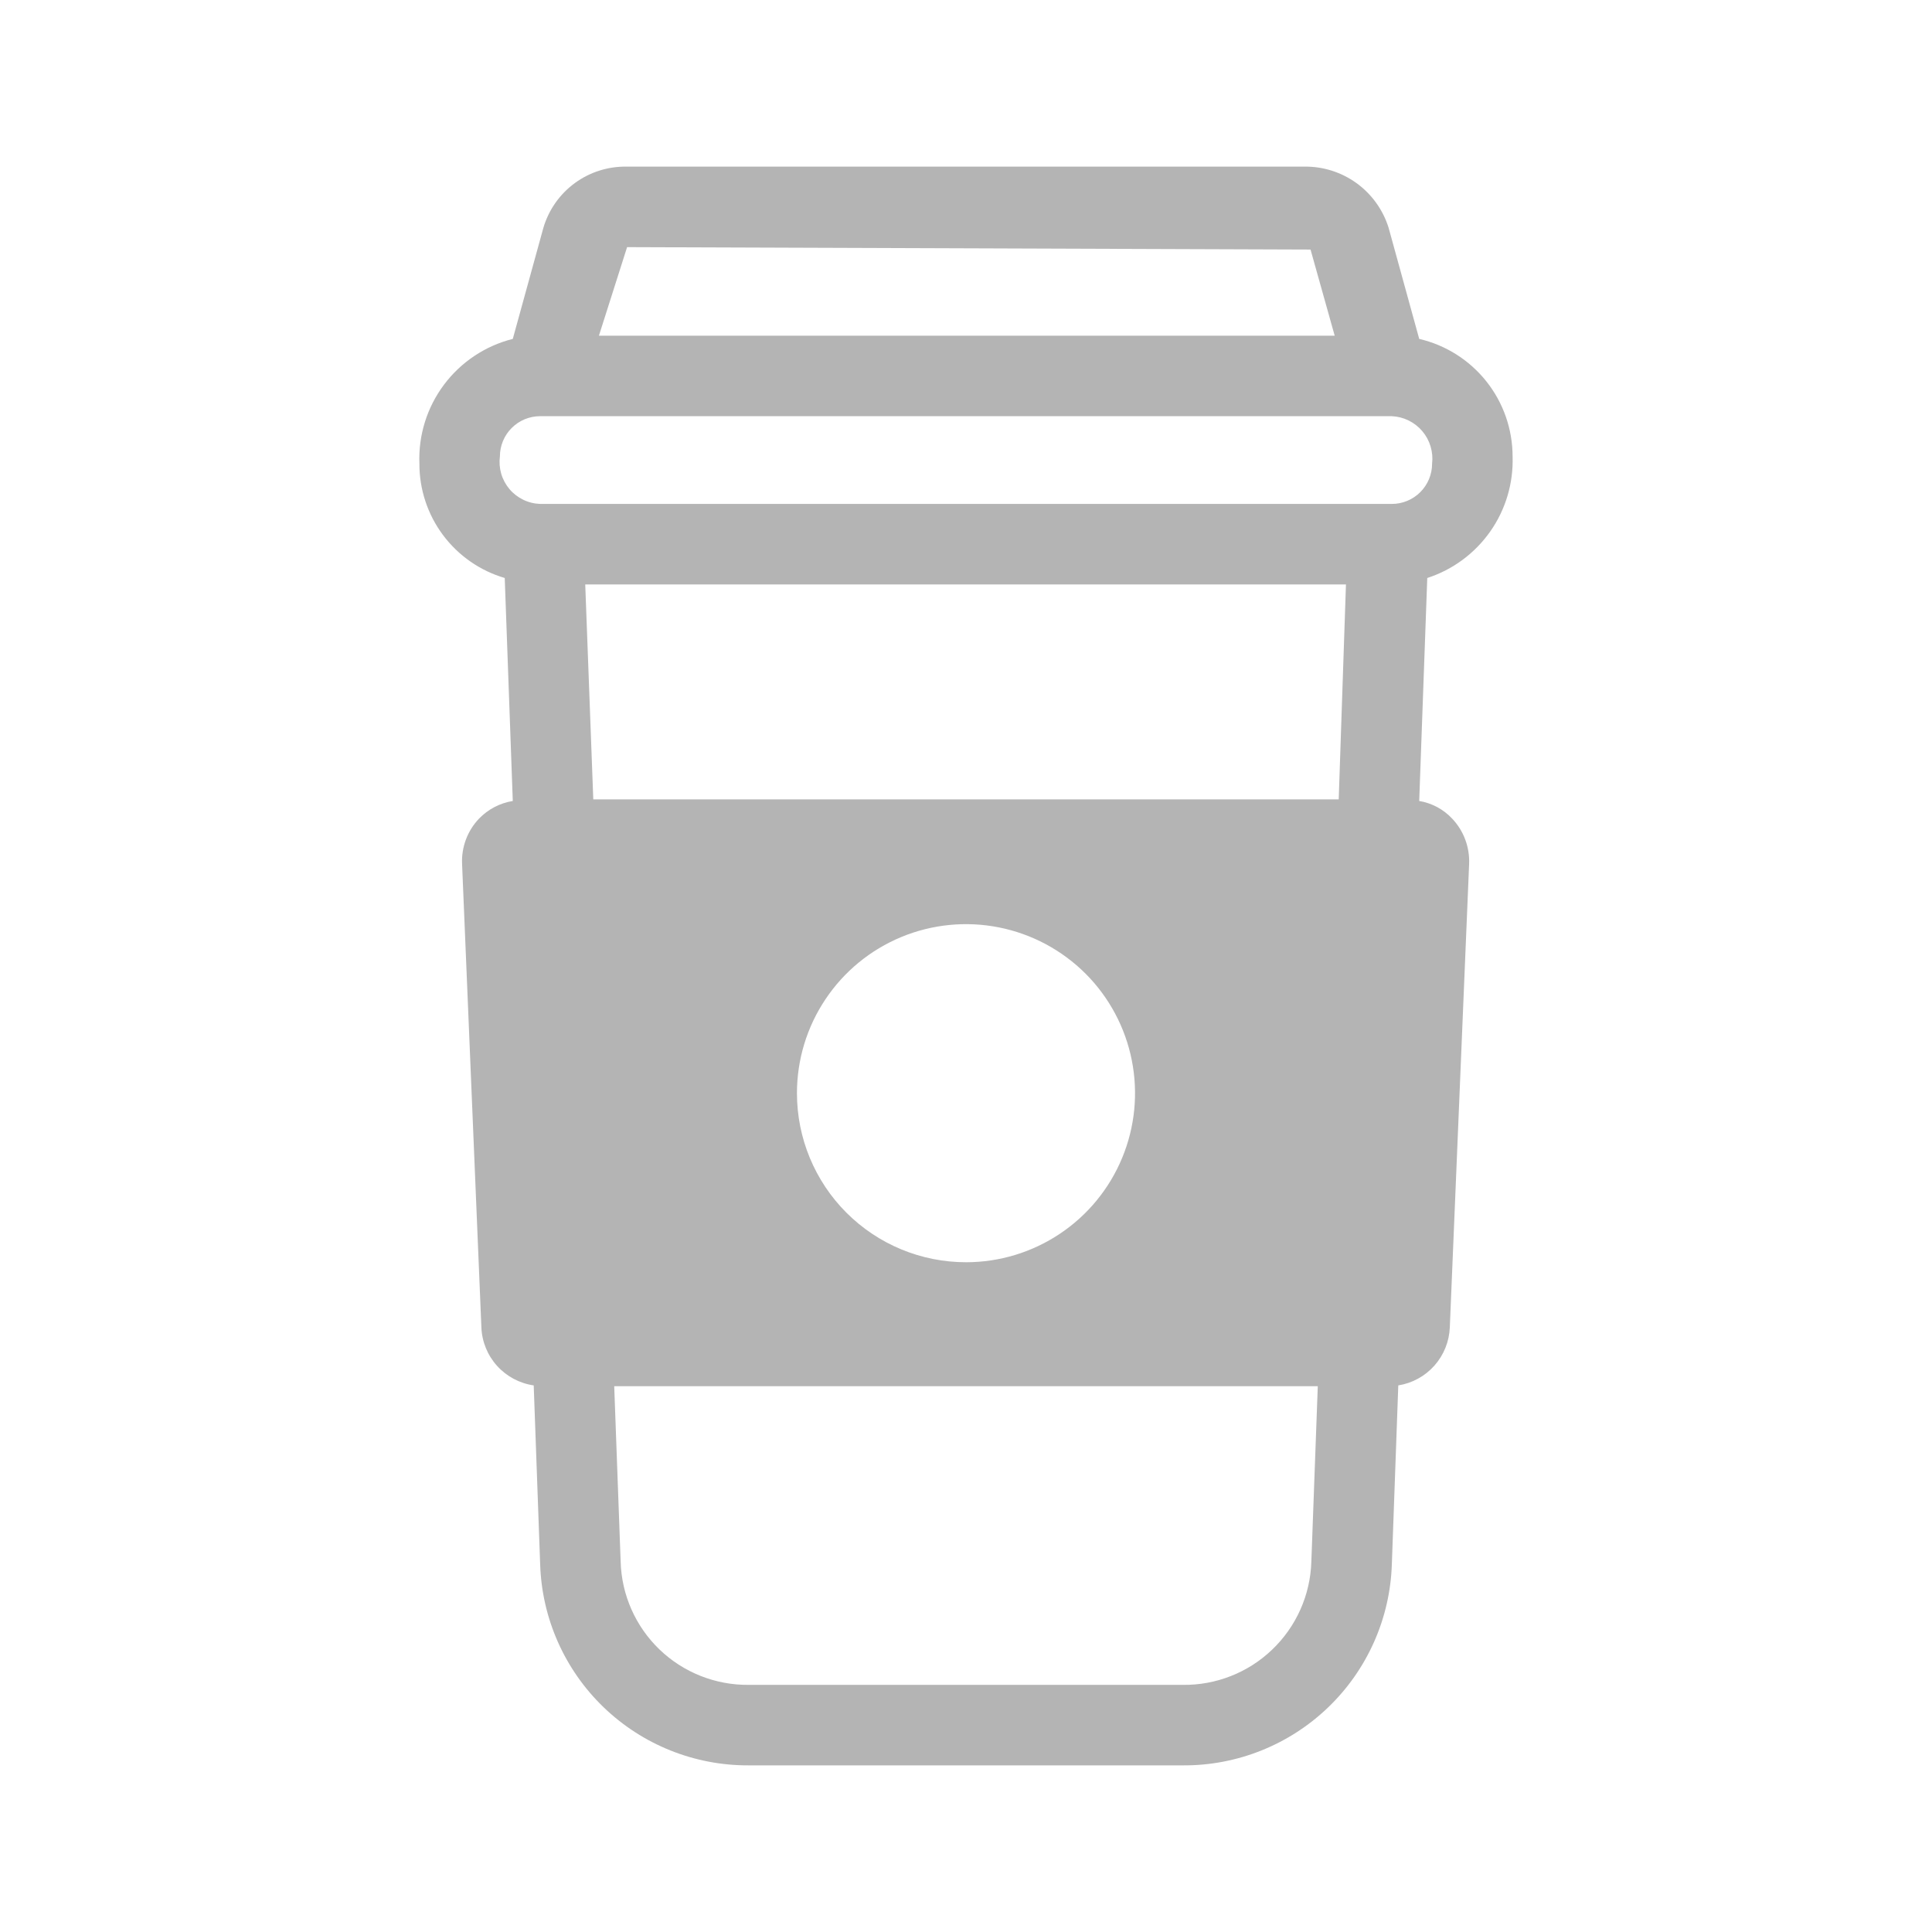 <svg width="48" height="48" viewBox="0 0 48 48" fill="none" xmlns="http://www.w3.org/2000/svg">
<path d="M37.58 11.34C37.579 10.663 37.35 10.006 36.929 9.476C36.508 8.946 35.919 8.573 35.26 8.42L34.5 5.66C34.361 5.214 34.081 4.824 33.703 4.55C33.324 4.276 32.867 4.132 32.4 4.14H15.58C15.114 4.13 14.658 4.273 14.282 4.548C13.906 4.823 13.632 5.213 13.5 5.66L12.74 8.42C12.056 8.592 11.453 8.994 11.03 9.559C10.608 10.123 10.392 10.816 10.42 11.52C10.418 12.159 10.624 12.781 11.006 13.293C11.389 13.806 11.927 14.18 12.54 14.36L12.74 19.9C12.42 19.952 12.125 20.106 11.9 20.34C11.758 20.489 11.648 20.665 11.576 20.857C11.504 21.05 11.471 21.255 11.48 21.46L11.96 32.98C11.974 33.334 12.112 33.672 12.35 33.935C12.587 34.198 12.909 34.369 13.26 34.42L13.42 38.86C13.461 40.204 14.025 41.479 14.993 42.413C15.961 43.347 17.255 43.866 18.6 43.86H29.38C30.728 43.871 32.026 43.353 32.998 42.419C33.97 41.485 34.538 40.207 34.58 38.86L34.74 34.42C35.087 34.365 35.404 34.191 35.637 33.929C35.87 33.666 36.006 33.331 36.02 32.98L36.5 21.46C36.508 21.255 36.475 21.05 36.403 20.857C36.331 20.665 36.221 20.489 36.08 20.34C35.863 20.107 35.574 19.952 35.26 19.9L35.46 14.36C36.093 14.155 36.642 13.749 37.025 13.204C37.407 12.66 37.602 12.005 37.58 11.34ZM15.58 6.14L32.56 6.2L33.16 8.34H14.88L15.58 6.14ZM32.58 38.8C32.555 39.628 32.205 40.413 31.606 40.985C31.008 41.558 30.208 41.872 29.38 41.86H18.6C17.775 41.868 16.979 41.552 16.384 40.98C15.79 40.408 15.443 39.625 15.42 38.8L15.26 34.44H32.74L32.58 38.8ZM19.8 27.16C19.8 26.329 20.046 25.517 20.508 24.827C20.969 24.136 21.625 23.598 22.392 23.28C23.16 22.962 24.005 22.879 24.819 23.041C25.634 23.203 26.382 23.603 26.97 24.19C27.557 24.777 27.957 25.526 28.119 26.341C28.281 27.155 28.198 28 27.88 28.767C27.562 29.535 27.024 30.191 26.333 30.652C25.642 31.114 24.831 31.36 24 31.36C22.886 31.36 21.818 30.918 21.03 30.13C20.242 29.342 19.8 28.274 19.8 27.16ZM33.26 19.86H14.74L14.54 14.52H33.44L33.26 19.86ZM34.58 12.52H13.42C13.274 12.515 13.131 12.48 13 12.416C12.869 12.353 12.752 12.263 12.658 12.152C12.564 12.04 12.494 11.911 12.453 11.771C12.412 11.631 12.401 11.484 12.42 11.34C12.42 11.075 12.525 10.82 12.713 10.633C12.9 10.445 13.155 10.34 13.42 10.34H34.58C34.725 10.347 34.867 10.383 34.997 10.447C35.127 10.511 35.243 10.601 35.337 10.712C35.431 10.823 35.501 10.952 35.542 11.091C35.584 11.23 35.597 11.376 35.58 11.52C35.58 11.785 35.474 12.04 35.287 12.227C35.099 12.415 34.845 12.52 34.58 12.52Z" fill="#B4B4B4"/>
</svg>
